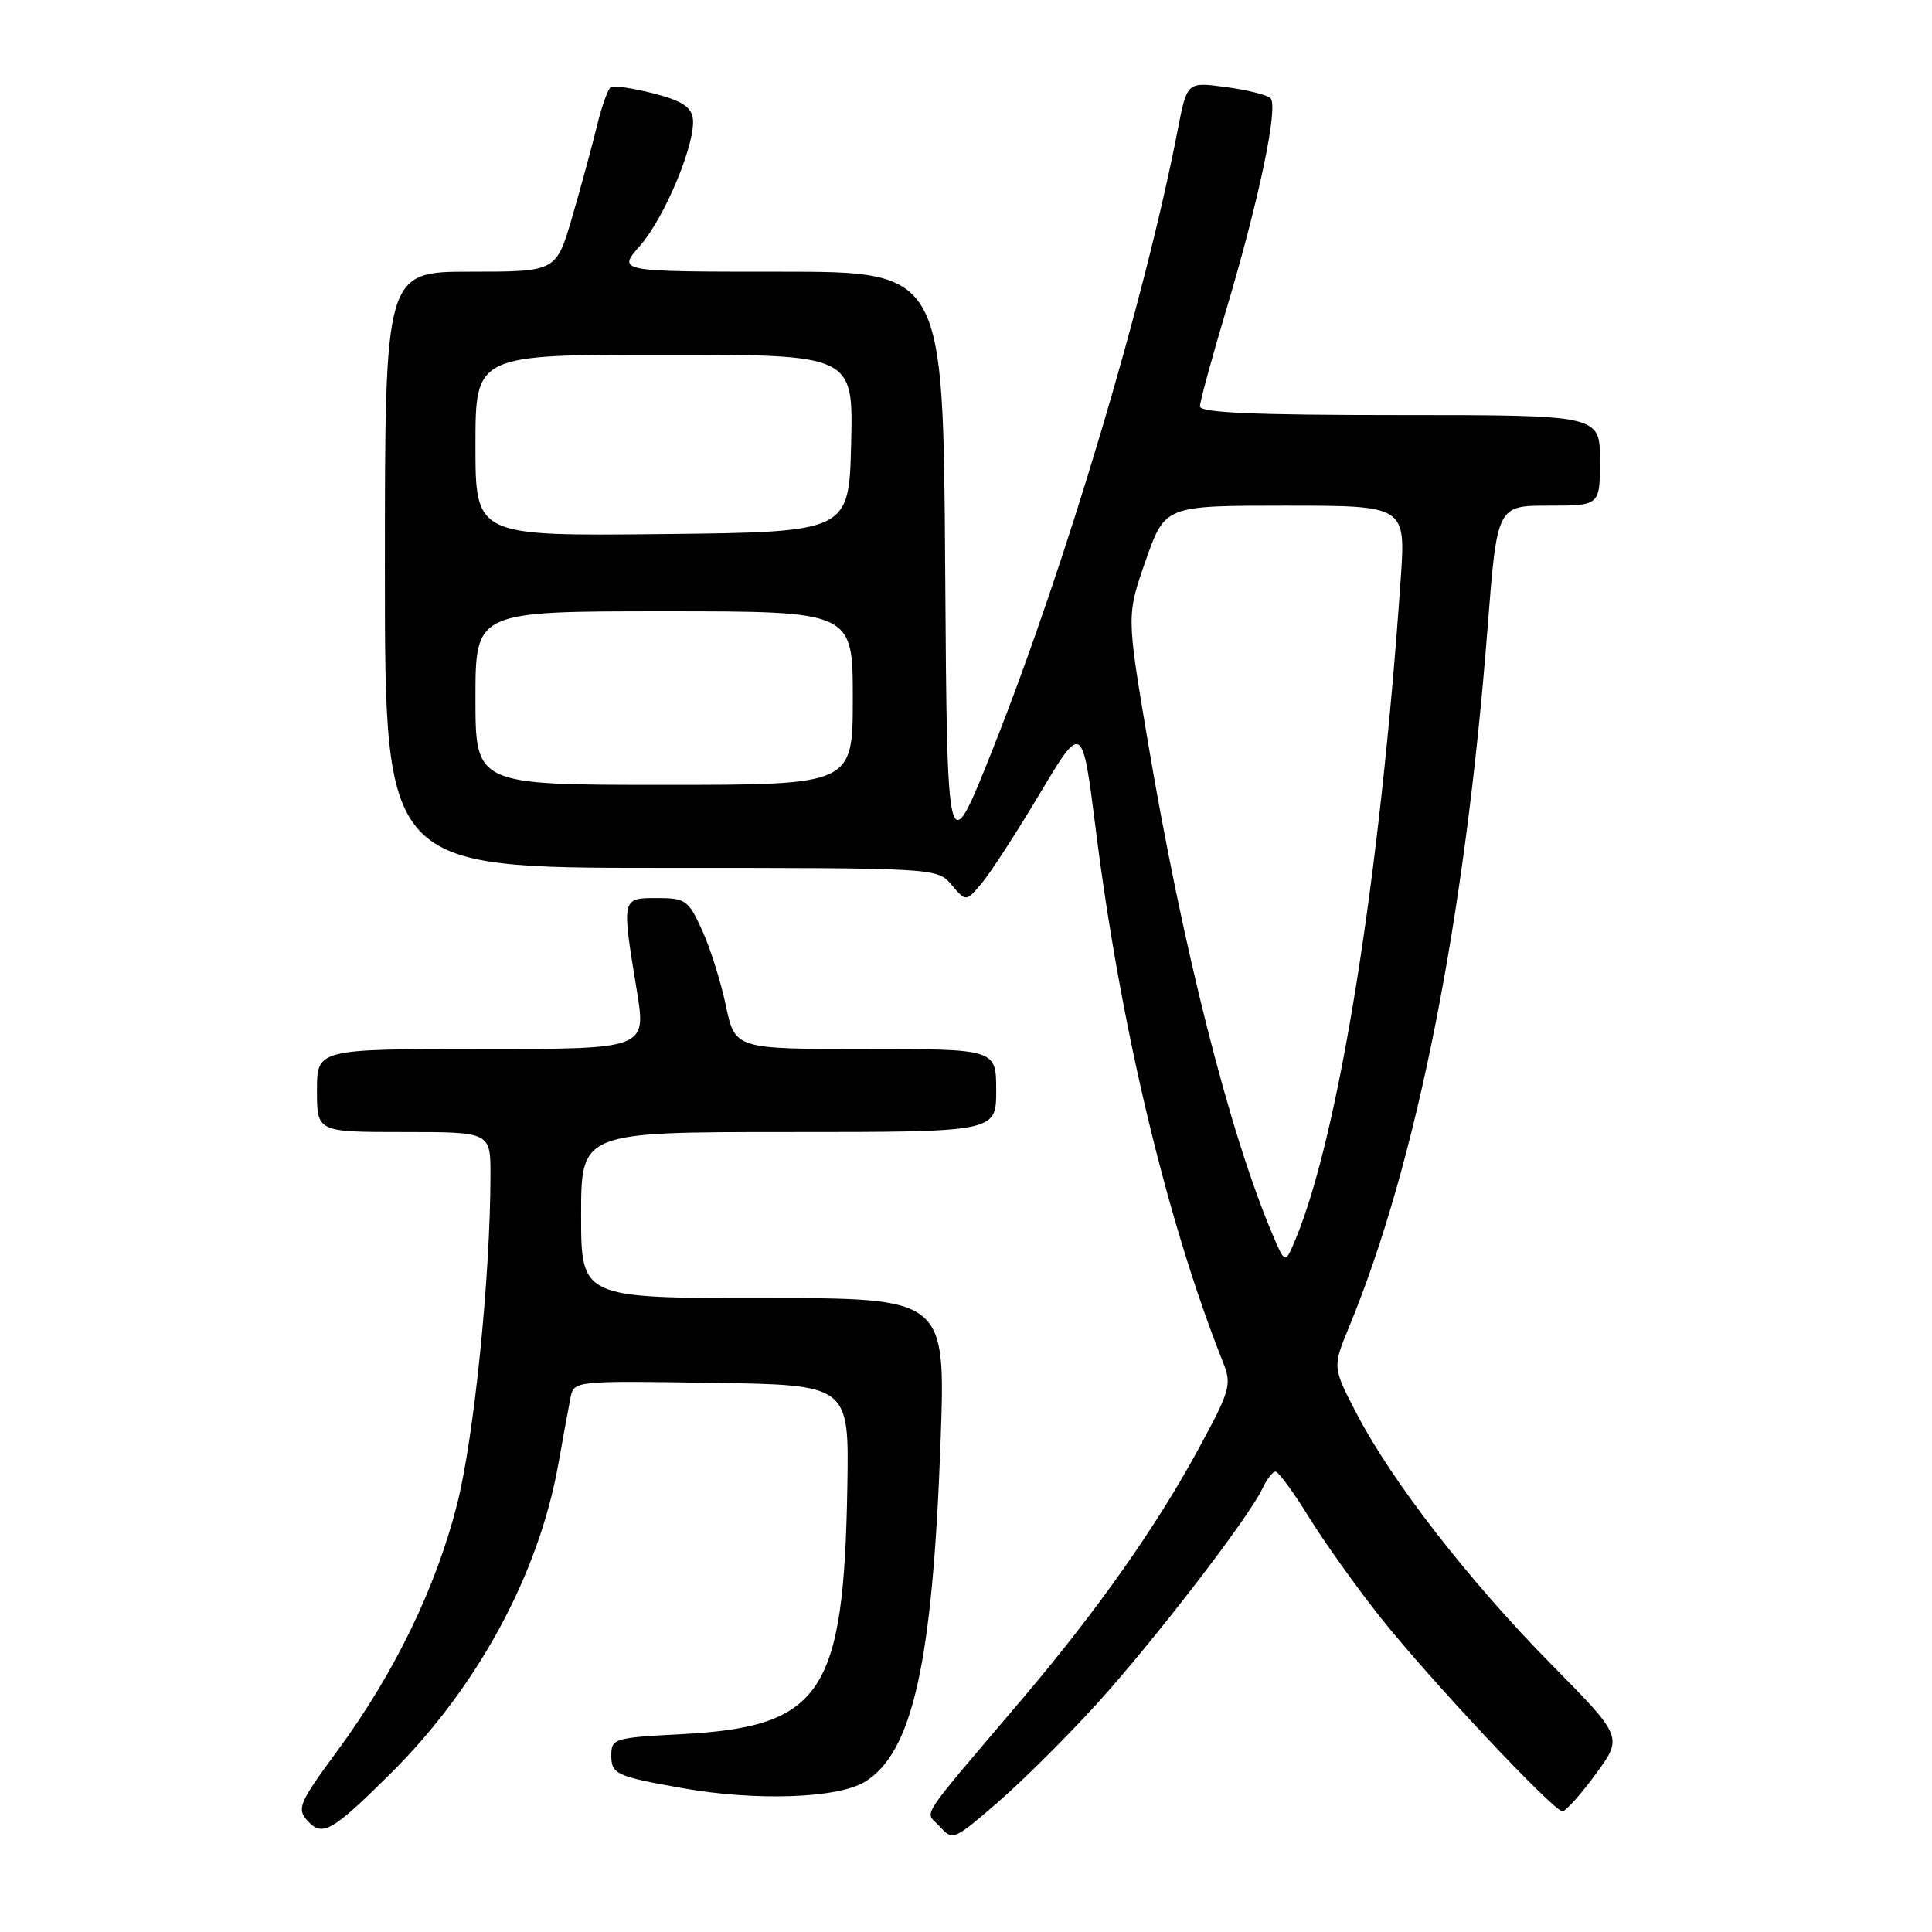 <?xml version="1.0" encoding="UTF-8" standalone="no"?>
<!DOCTYPE svg PUBLIC "-//W3C//DTD SVG 1.1//EN" "http://www.w3.org/Graphics/SVG/1.1/DTD/svg11.dtd" >
<svg xmlns="http://www.w3.org/2000/svg" xmlns:xlink="http://www.w3.org/1999/xlink" version="1.1" viewBox="0 0 256 256">
 <g >
 <path fill="currentColor"
d=" M 145.35 225.75 C 152.90 217.43 165.51 201.04 167.27 197.25 C 167.85 196.01 168.63 195.00 169.02 195.00 C 169.40 195.00 171.40 197.72 173.45 201.05 C 175.51 204.38 179.77 210.35 182.92 214.32 C 189.50 222.59 205.84 240.00 207.03 240.00 C 207.47 240.00 209.45 237.79 211.44 235.08 C 215.05 230.16 215.05 230.16 205.54 220.52 C 194.67 209.49 184.44 196.31 179.77 187.33 C 176.56 181.16 176.56 181.16 178.76 175.83 C 187.71 154.16 194.10 121.91 197.11 83.23 C 198.37 67.00 198.37 67.00 205.18 67.00 C 212.00 67.00 212.00 67.00 212.00 61.00 C 212.00 55.00 212.00 55.00 185.50 55.00 C 166.24 55.00 159.00 54.69 159.00 53.85 C 159.00 53.22 160.56 47.48 162.47 41.09 C 166.84 26.47 169.44 14.03 168.34 13.00 C 167.88 12.56 165.20 11.90 162.39 11.53 C 157.29 10.85 157.29 10.85 156.06 17.18 C 151.66 39.88 141.23 74.83 131.65 99.00 C 125.50 114.50 125.50 114.50 125.24 75.25 C 124.98 36.00 124.98 36.00 103.38 36.00 C 81.79 36.00 81.79 36.00 84.79 32.58 C 88.12 28.79 92.26 18.79 91.80 15.65 C 91.58 14.14 90.23 13.30 86.56 12.37 C 83.85 11.68 81.32 11.30 80.94 11.54 C 80.56 11.77 79.72 14.11 79.09 16.73 C 78.45 19.35 76.98 24.76 75.82 28.75 C 73.71 36.00 73.71 36.00 62.35 36.00 C 51.00 36.00 51.00 36.00 51.00 75.50 C 51.00 115.00 51.00 115.00 87.59 115.00 C 124.18 115.00 124.18 115.00 126.09 117.25 C 128.00 119.50 128.00 119.50 130.08 117.04 C 131.22 115.69 134.69 110.34 137.78 105.16 C 143.41 95.73 143.41 95.73 145.21 110.02 C 148.49 136.16 154.65 161.89 162.09 180.60 C 163.24 183.49 163.00 184.29 158.68 192.22 C 153.13 202.41 145.32 213.48 135.63 224.91 C 121.21 241.91 122.55 239.85 124.53 242.03 C 126.24 243.92 126.40 243.85 132.24 238.79 C 135.52 235.95 141.42 230.08 145.35 225.75 Z  M 51.71 235.05 C 63.25 223.61 71.37 208.65 73.98 194.00 C 74.62 190.43 75.34 186.48 75.59 185.23 C 76.05 182.96 76.05 182.96 94.27 183.23 C 112.50 183.50 112.50 183.50 112.28 196.87 C 111.82 224.45 108.91 228.81 90.26 229.79 C 81.41 230.25 81.00 230.37 81.00 232.57 C 81.00 235.09 81.60 235.37 90.43 236.94 C 100.14 238.67 111.00 238.30 114.58 236.11 C 120.92 232.25 123.58 220.33 124.63 191.03 C 125.31 172.00 125.31 172.00 101.16 172.00 C 77.00 172.00 77.00 172.00 77.00 161.00 C 77.00 150.00 77.00 150.00 104.50 150.00 C 132.00 150.00 132.00 150.00 132.00 144.50 C 132.00 139.00 132.00 139.00 114.70 139.00 C 97.40 139.00 97.40 139.00 96.18 133.25 C 95.52 130.09 94.10 125.59 93.03 123.25 C 91.22 119.27 90.84 119.00 87.05 119.00 C 82.34 119.00 82.36 118.93 84.38 131.25 C 85.65 139.00 85.65 139.00 63.82 139.00 C 42.00 139.00 42.00 139.00 42.00 144.50 C 42.00 150.00 42.00 150.00 53.50 150.00 C 65.00 150.00 65.00 150.00 64.99 155.75 C 64.97 169.23 62.81 190.49 60.57 199.31 C 57.76 210.39 52.26 221.72 44.70 232.00 C 39.65 238.86 39.31 239.65 40.71 241.22 C 42.70 243.44 43.94 242.75 51.71 235.05 Z  M 168.63 163.60 C 162.90 150.12 156.68 125.51 152.05 98.00 C 149.28 81.50 149.28 81.50 151.82 74.25 C 154.37 67.00 154.37 67.00 170.32 67.00 C 186.27 67.00 186.27 67.00 185.60 76.75 C 182.88 116.18 177.42 150.41 171.65 164.25 C 170.29 167.50 170.29 167.50 168.63 163.60 Z  M 63.00 92.50 C 63.00 81.00 63.00 81.00 88.00 81.00 C 113.00 81.00 113.00 81.00 113.00 92.50 C 113.00 104.00 113.00 104.00 88.00 104.00 C 63.00 104.00 63.00 104.00 63.00 92.50 Z  M 63.00 59.02 C 63.00 47.00 63.00 47.00 88.03 47.00 C 113.06 47.00 113.06 47.00 112.78 58.75 C 112.50 70.50 112.50 70.50 87.75 70.77 C 63.00 71.03 63.00 71.03 63.00 59.02 Z "/>
</g>
</svg>